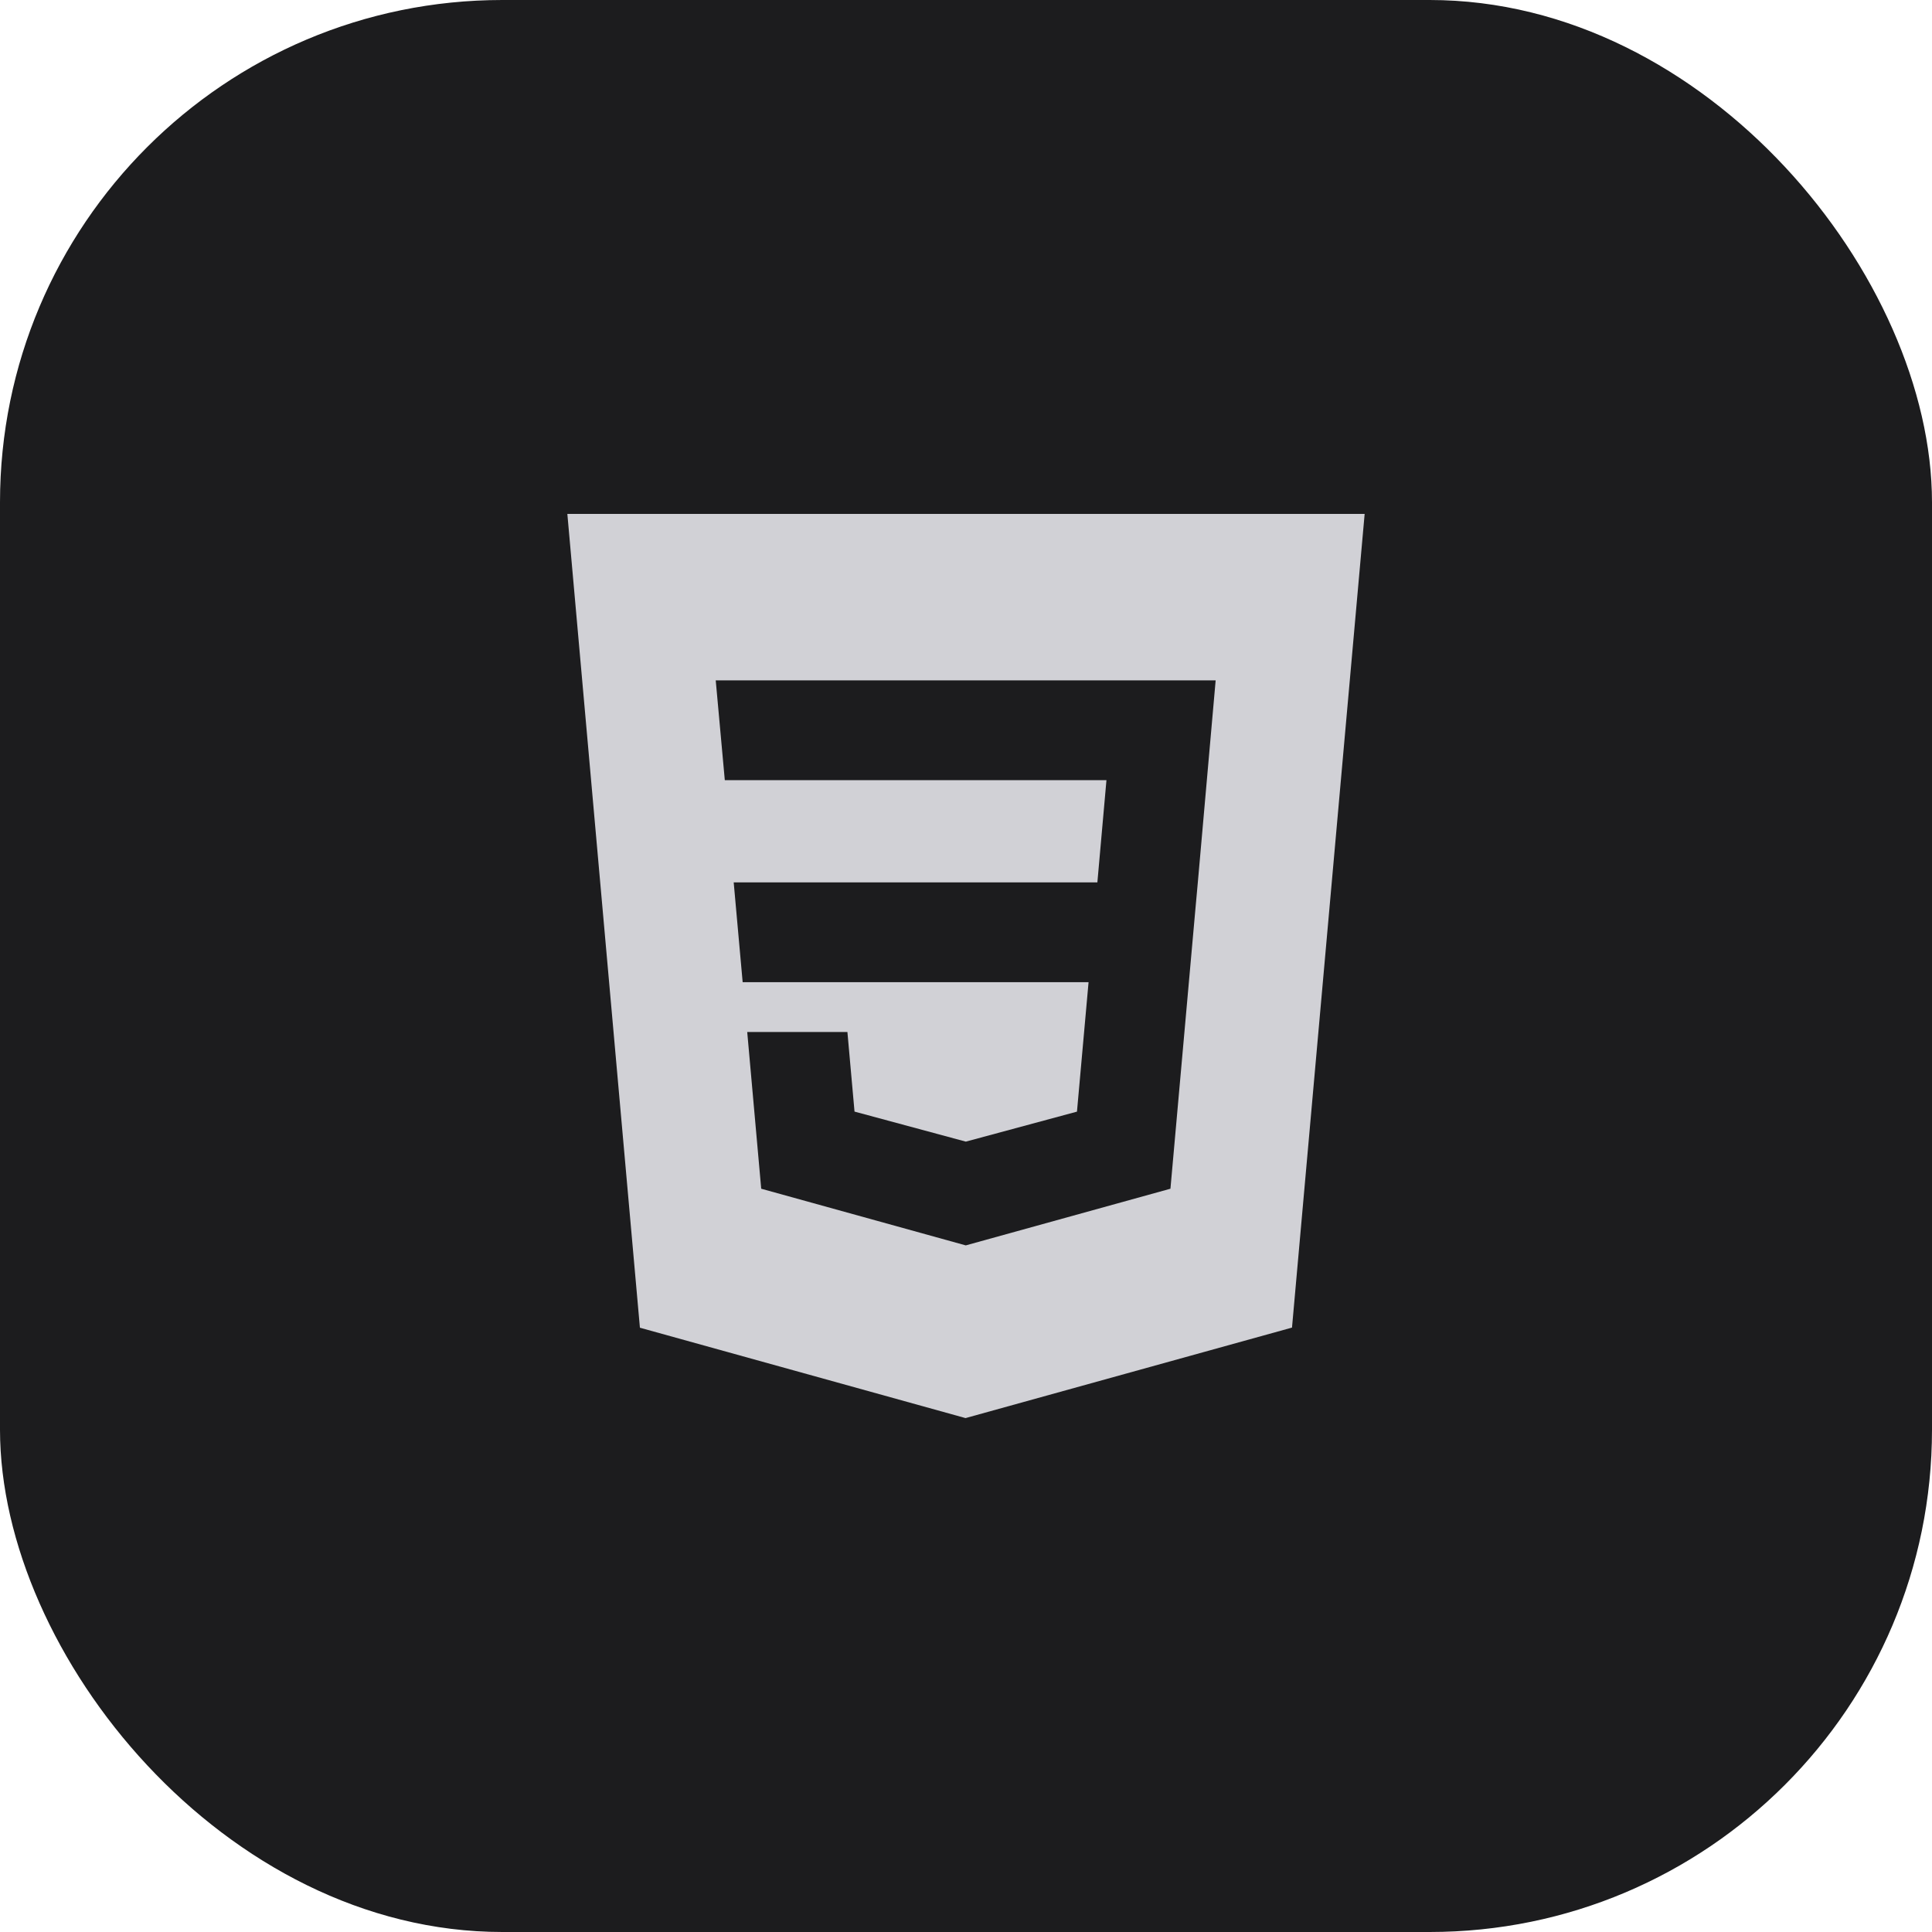 <svg id="Layer_1" data-name="Layer 1" xmlns="http://www.w3.org/2000/svg" viewBox="0 0 500 500"><defs><style>.cls-1{fill:#1c1c1e;}.cls-2{fill:#d1d1d6;}</style></defs><rect class="cls-1" width="500" height="500" rx="130"/><path class="cls-2" d="M146.83,133l18.78,210.61L249.88,367l84.49-23.42L353.17,133ZM310,228.33l-.63,6.94-6.07,68-.39,4.37L250,322.29l-.12,0L197,307.64l-3.62-40.56h25.93l1.84,20.6,28.76,7.76h0l.09,0,28.72-7.75,3-33.5H192.2l-2.32-25.83H284l2.35-26.45H187.58l-2.35-25.83H314.61Z"/></svg>